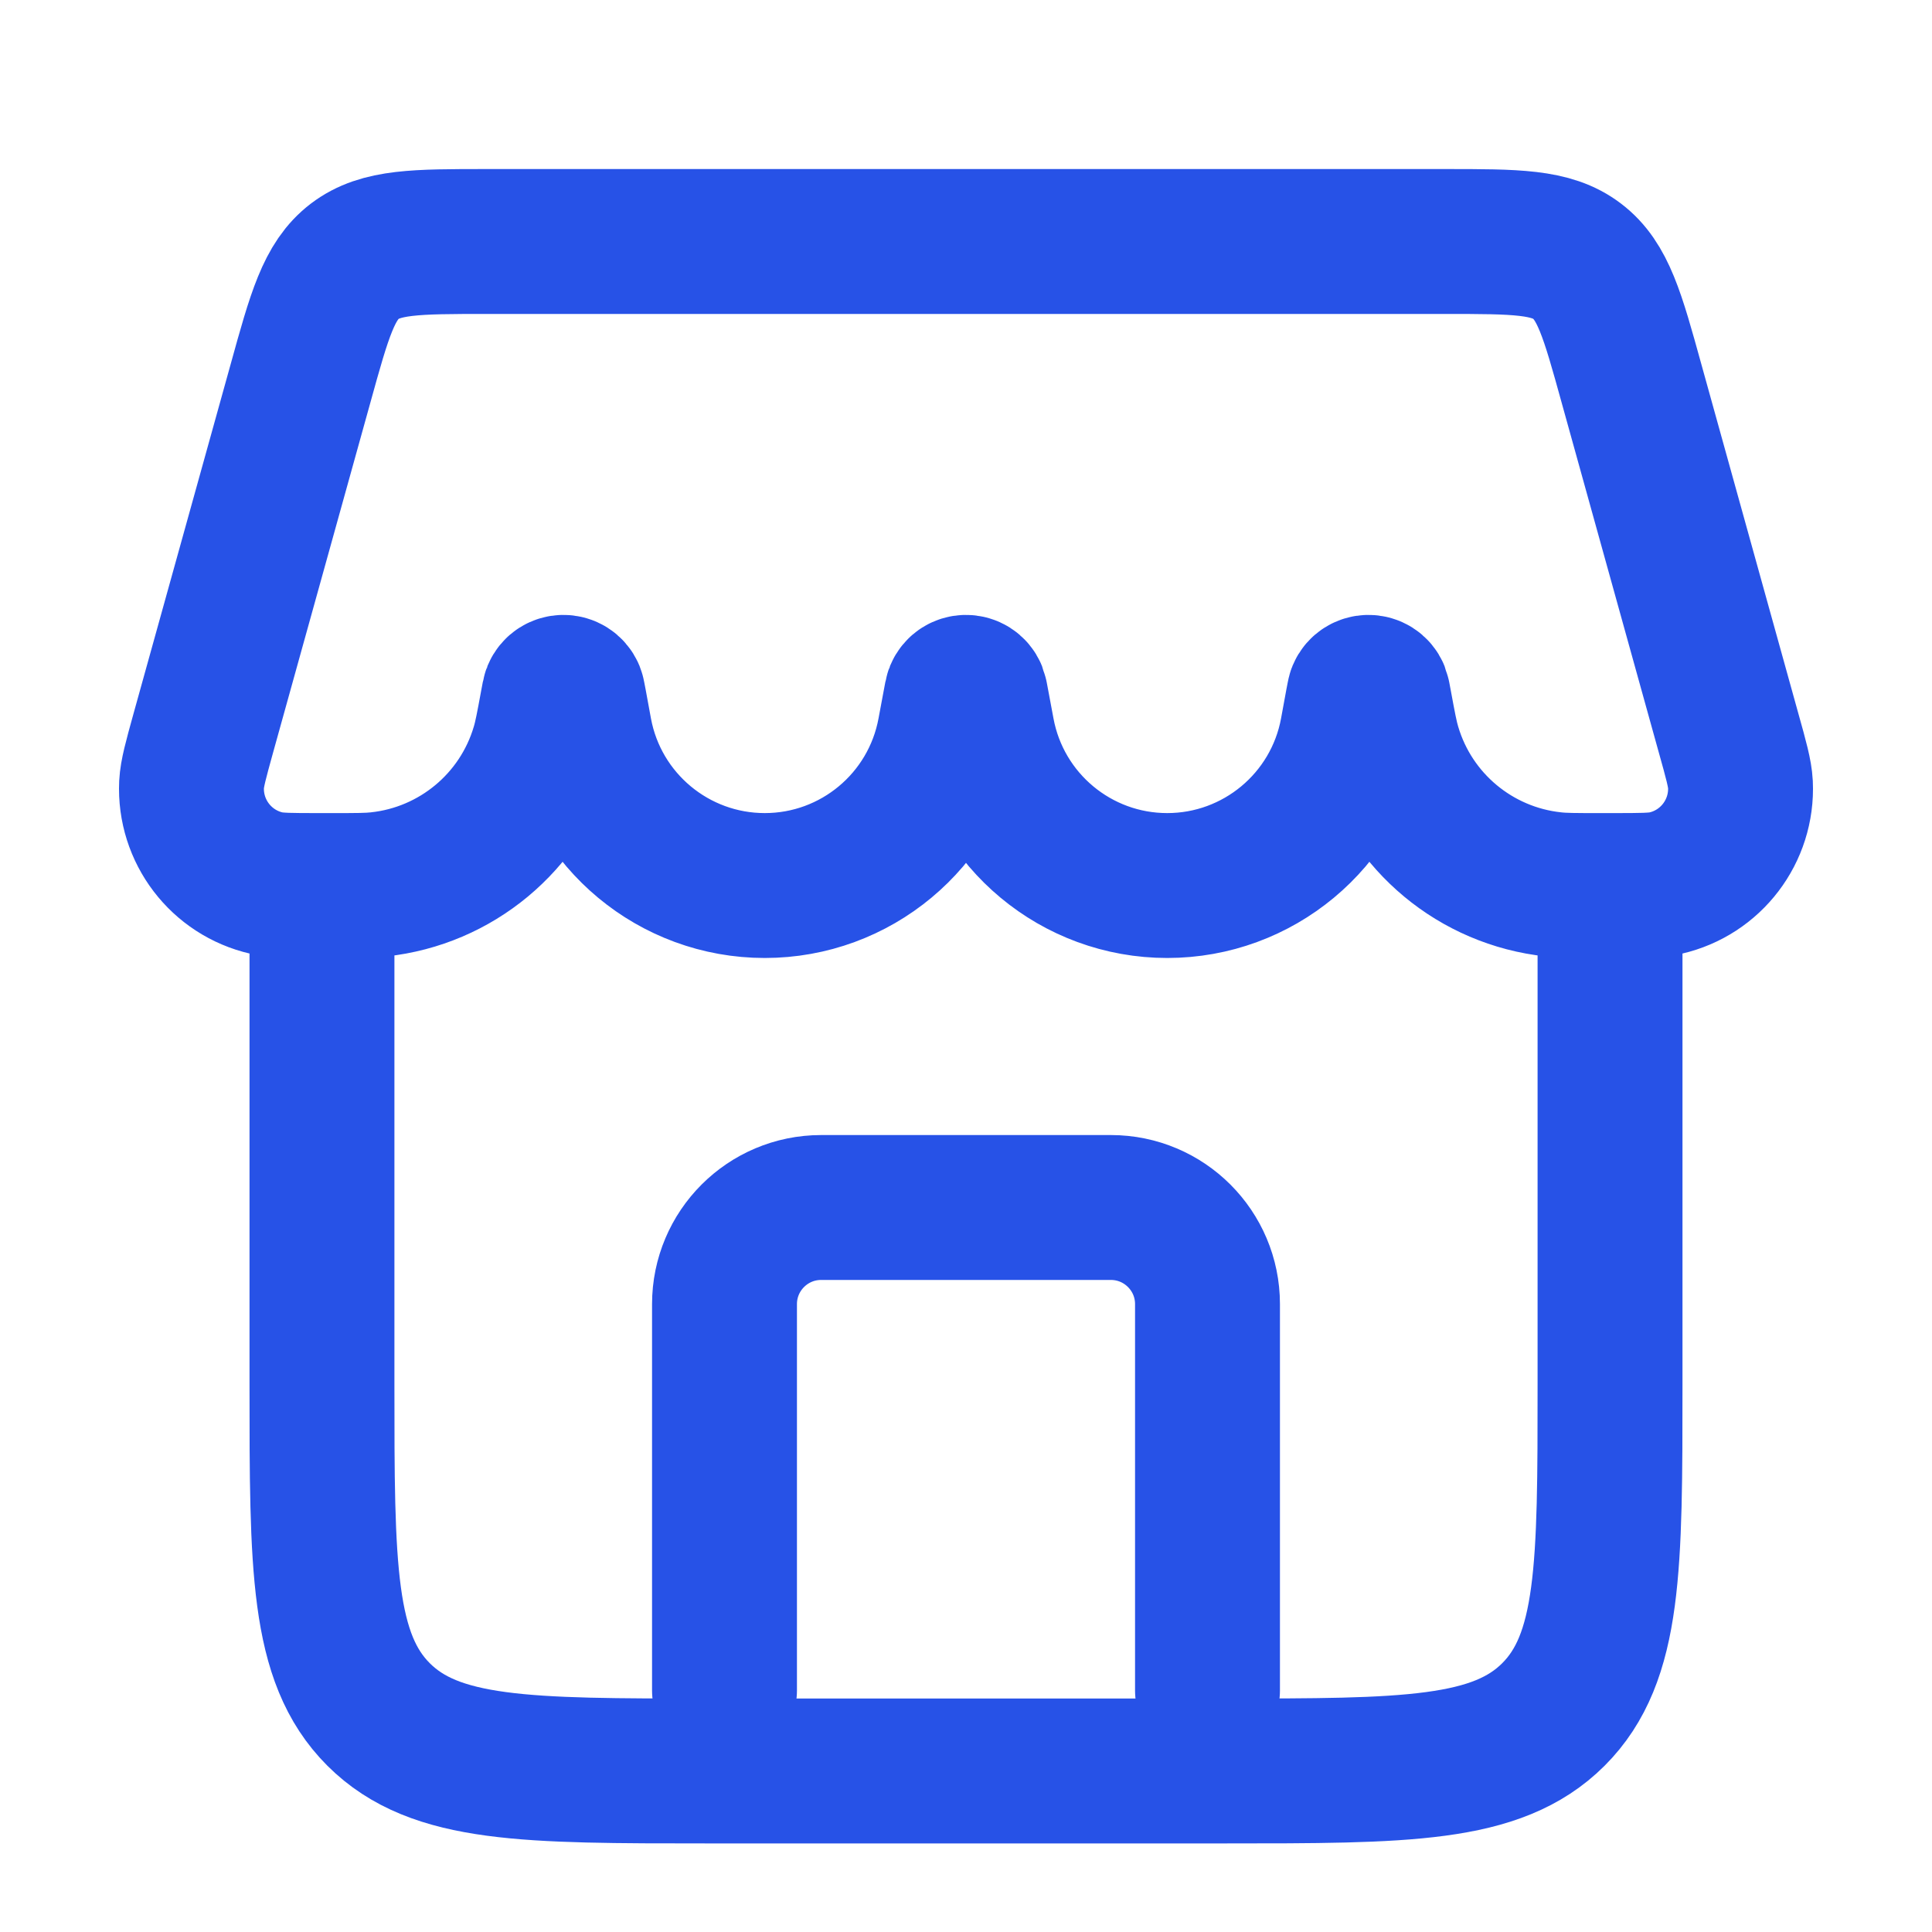 <svg width="20" height="20" viewBox="0 0 20 20" fill="none" xmlns="http://www.w3.org/2000/svg">
<path d="M12.5 17.5V13.5C12.5 12.948 12.052 12.5 11.5 12.5H8.5C7.948 12.5 7.5 12.948 7.5 13.5V17.5" stroke="#2752E7" stroke-width="1.5" stroke-linecap="round" stroke-linejoin="round"/>
<path d="M3.333 9.167V14.333C3.333 16.219 3.333 17.162 3.919 17.748C4.505 18.333 5.448 18.333 7.333 18.333H12.667C14.552 18.333 15.495 18.333 16.081 17.748C16.667 17.162 16.667 16.219 16.667 14.333V9.167" stroke="#2752E7" stroke-width="1.5"/>
<path d="M3.112 3.965C3.307 3.26 3.405 2.908 3.673 2.704C3.942 2.5 4.307 2.5 5.039 2.5H14.961C15.693 2.5 16.058 2.5 16.326 2.704C16.595 2.908 16.693 3.26 16.888 3.965L17.895 7.591C17.973 7.869 18.011 8.007 18.017 8.12C18.039 8.604 17.712 9.034 17.24 9.142C17.13 9.167 16.986 9.167 16.698 9.167H16.549C16.307 9.167 16.186 9.167 16.08 9.155C15.279 9.069 14.607 8.511 14.377 7.738C14.346 7.636 14.324 7.517 14.28 7.279V7.279C14.269 7.218 14.263 7.187 14.259 7.177C14.225 7.095 14.109 7.095 14.074 7.177C14.07 7.187 14.065 7.218 14.053 7.279L13.999 7.573C13.828 8.497 13.022 9.167 12.083 9.167V9.167C11.144 9.167 10.339 8.497 10.168 7.573L10.113 7.279C10.102 7.218 10.096 7.187 10.092 7.177C10.058 7.095 9.942 7.095 9.908 7.177C9.904 7.187 9.898 7.218 9.887 7.279L9.832 7.573C9.661 8.497 8.856 9.167 7.917 9.167V9.167C6.978 9.167 6.172 8.497 6.001 7.573L5.947 7.279C5.935 7.218 5.93 7.187 5.926 7.177C5.891 7.095 5.775 7.095 5.741 7.177C5.737 7.187 5.731 7.218 5.72 7.279V7.279C5.676 7.517 5.654 7.636 5.623 7.738C5.393 8.511 4.721 9.069 3.92 9.155C3.813 9.167 3.693 9.167 3.451 9.167H3.302C3.014 9.167 2.87 9.167 2.76 9.142C2.288 9.034 1.961 8.604 1.983 8.12C1.989 8.007 2.027 7.869 2.104 7.591L3.112 3.965Z" stroke="#2752E7" stroke-width="1.5"/>
</svg>
